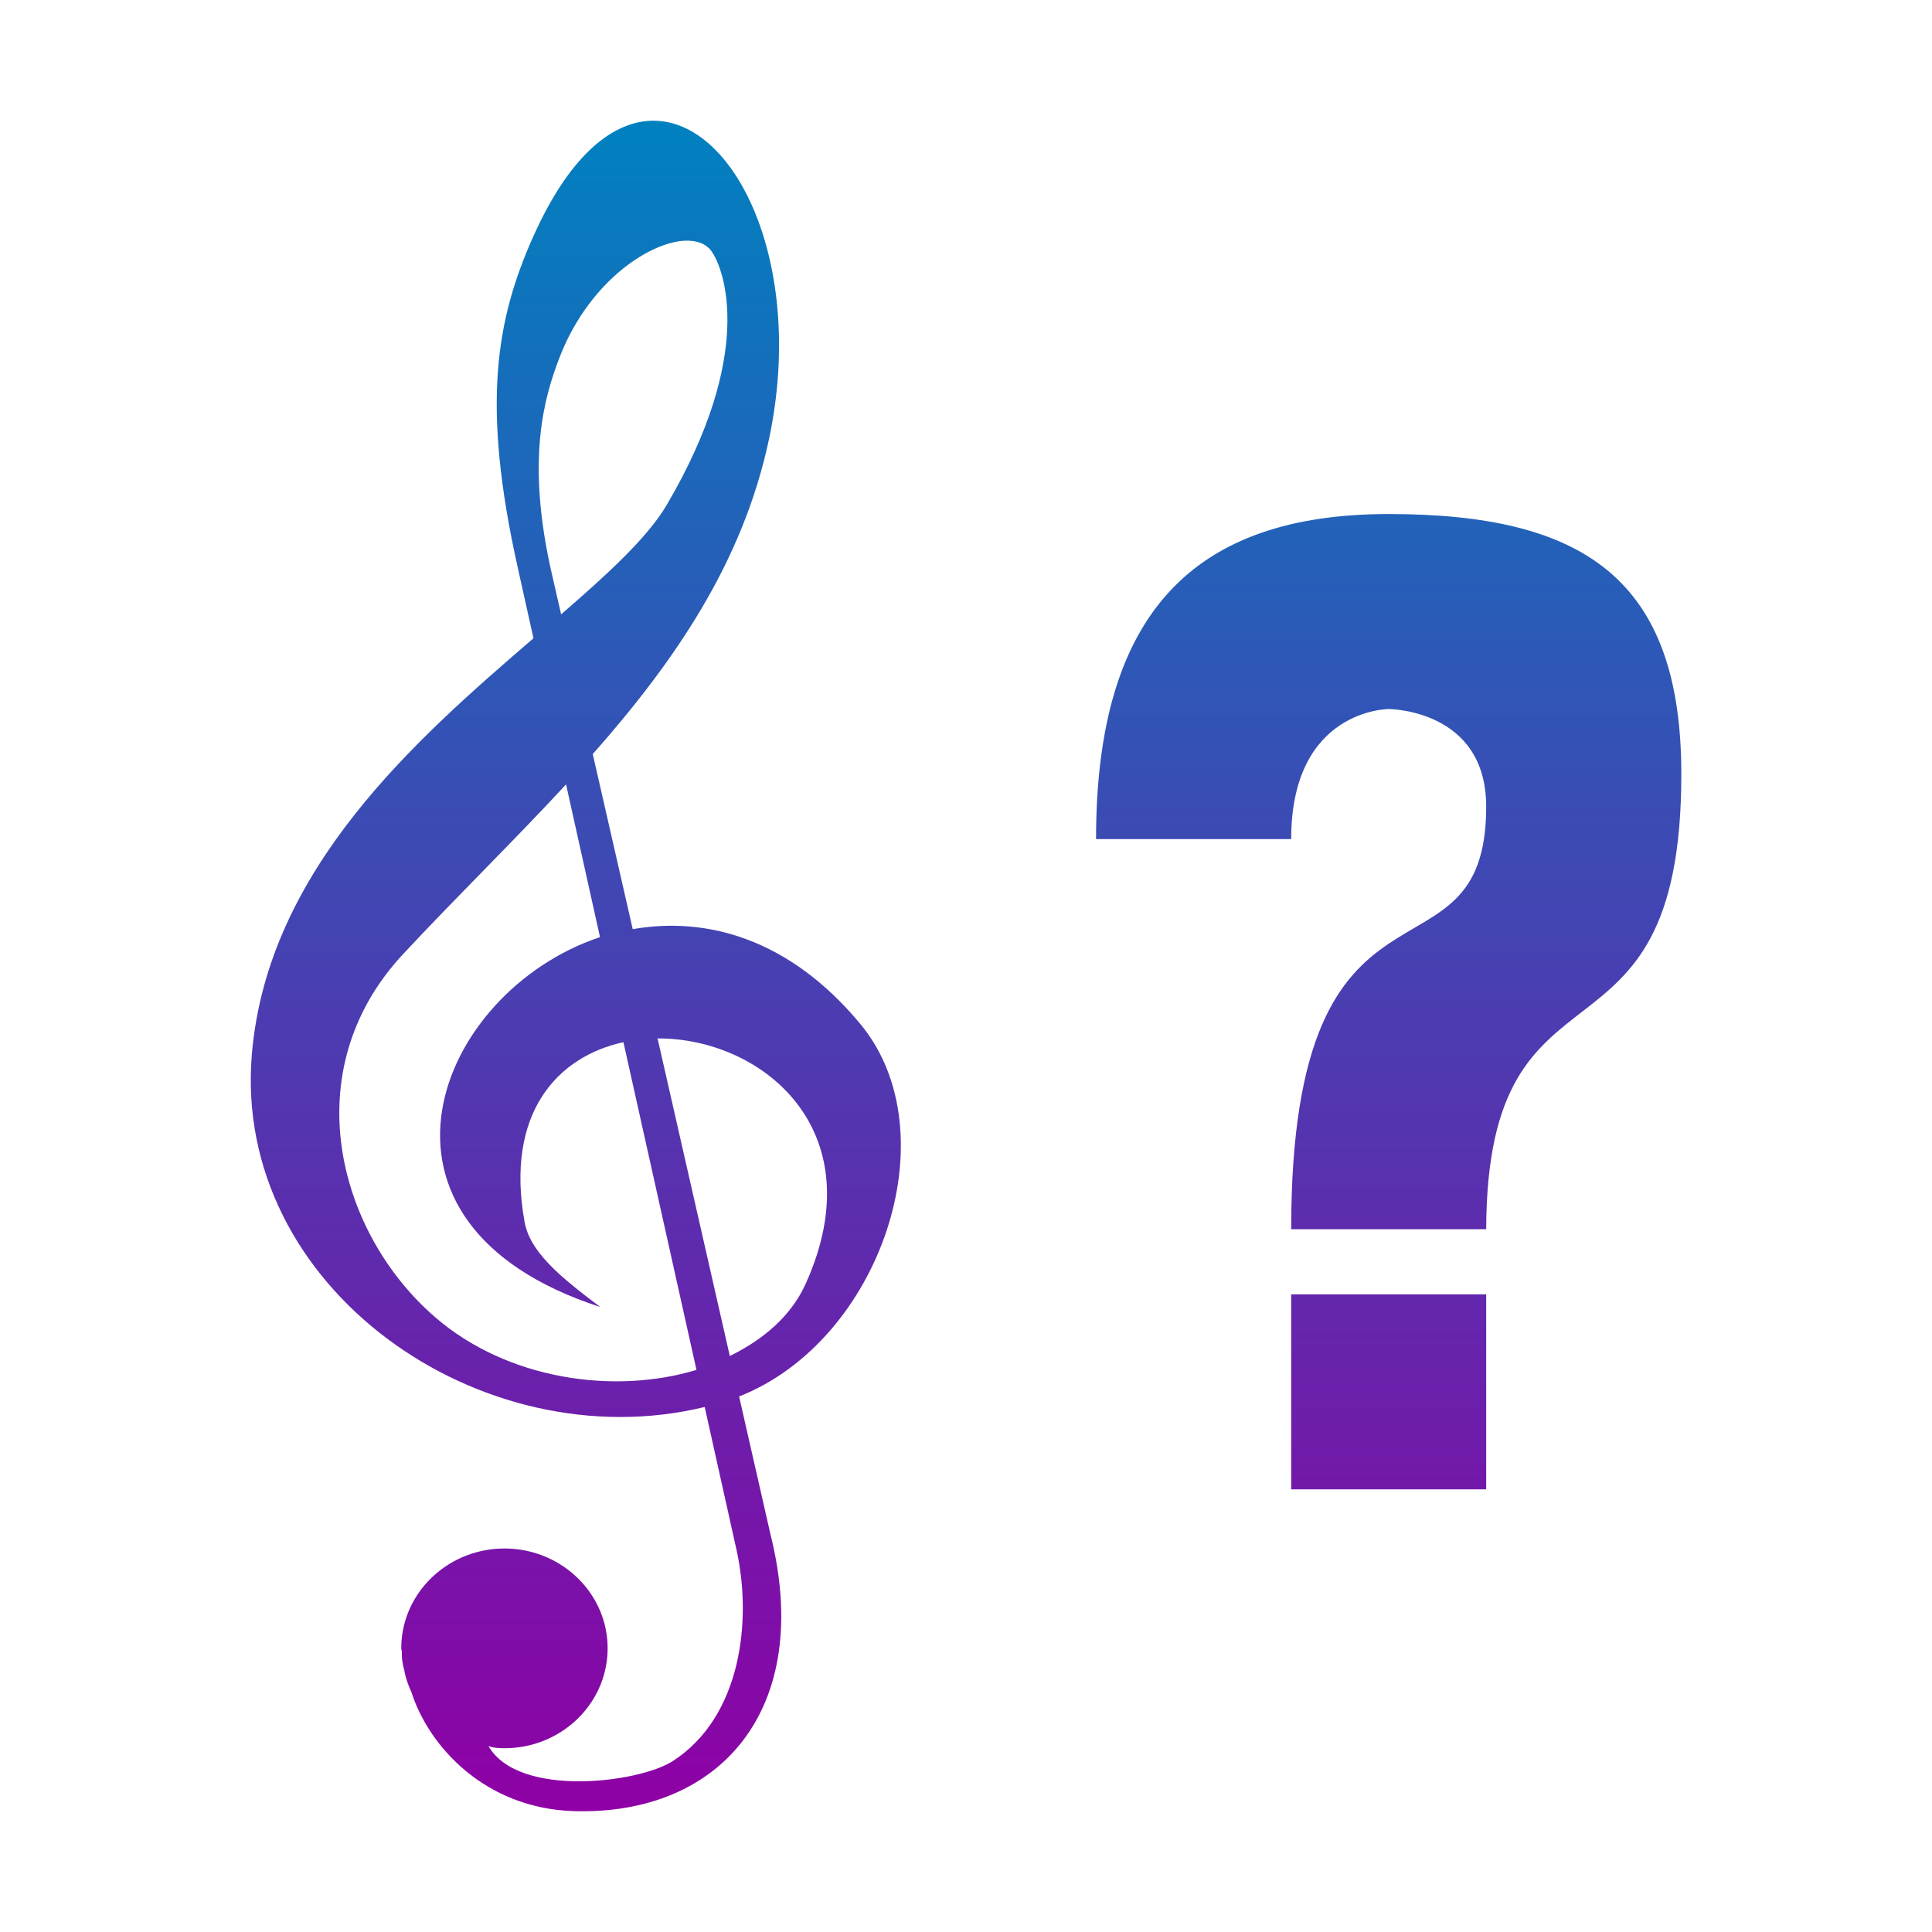 <svg xmlns="http://www.w3.org/2000/svg" width="16" height="16" version="1.1">
 <defs>
   <style id="current-color-scheme" type="text/css">
   .ColorScheme-Text { color: #d4d4d4; } .ColorScheme-Highlight { color:#5294e2; }
  </style>
  <linearGradient id="arrongin" x1="0%" x2="0%" y1="0%" y2="100%">
   <stop offset="0%" style="stop-color:#dd9b44; stop-opacity:1"/>
   <stop offset="100%" style="stop-color:#ad6c16; stop-opacity:1"/>
  </linearGradient>
  <linearGradient id="aurora" x1="0%" x2="0%" y1="0%" y2="100%">
   <stop offset="0%" style="stop-color:#09D4DF; stop-opacity:1"/>
   <stop offset="100%" style="stop-color:#9269F4; stop-opacity:1"/>
  </linearGradient>
  <linearGradient id="cyberneon" x1="0%" x2="0%" y1="0%" y2="100%">
    <stop offset="0" style="stop-color:#0abdc6; stop-opacity:1"/>
    <stop offset="1" style="stop-color:#ea00d9; stop-opacity:1"/>
  </linearGradient>
  <linearGradient id="fitdance" x1="0%" x2="0%" y1="0%" y2="100%">
   <stop offset="0%" style="stop-color:#1AD6AB; stop-opacity:1"/>
   <stop offset="100%" style="stop-color:#329DB6; stop-opacity:1"/>
  </linearGradient>
  <linearGradient id="oomox" x1="0%" x2="0%" y1="0%" y2="100%">
   <stop offset="0%" style="stop-color:#0081bf; stop-opacity:1"/>
   <stop offset="100%" style="stop-color:#8e00a5; stop-opacity:1"/>
  </linearGradient>
  <linearGradient id="rainblue" x1="0%" x2="0%" y1="0%" y2="100%">
   <stop offset="0%" style="stop-color:#00F260; stop-opacity:1"/>
   <stop offset="100%" style="stop-color:#0575E6; stop-opacity:1"/>
  </linearGradient>
  <linearGradient id="sunrise" x1="0%" x2="0%" y1="0%" y2="100%">
   <stop offset="0%" style="stop-color: #FF8501; stop-opacity:1"/>
   <stop offset="100%" style="stop-color: #FFCB01; stop-opacity:1"/>
  </linearGradient>
  <linearGradient id="telinkrin" x1="0%" x2="0%" y1="0%" y2="100%">
   <stop offset="0%" style="stop-color: #b2ced6; stop-opacity:1"/>
   <stop offset="100%" style="stop-color: #6da5b7; stop-opacity:1"/>
  </linearGradient>
  <linearGradient id="60spsycho" x1="0%" x2="0%" y1="0%" y2="100%">
   <stop offset="0%" style="stop-color: #df5940; stop-opacity:1"/>
   <stop offset="25%" style="stop-color: #d8d15f; stop-opacity:1"/>
   <stop offset="50%" style="stop-color: #e9882a; stop-opacity:1"/>
   <stop offset="100%" style="stop-color: #279362; stop-opacity:1"/>
  </linearGradient>
  <linearGradient id="90ssummer" x1="0%" x2="0%" y1="0%" y2="100%">
   <stop offset="0%" style="stop-color: #f618c7; stop-opacity:1"/>
   <stop offset="20%" style="stop-color: #94ffab; stop-opacity:1"/>
   <stop offset="50%" style="stop-color: #fbfd54; stop-opacity:1"/>
   <stop offset="100%" style="stop-color: #0f83ae; stop-opacity:1"/>
  </linearGradient>
 </defs>
 <rect fill="url(#oomox)" class="ColorScheme-Text" width="4.625" height="3.594" x="17.09" y="-.09" transform="matrix(1,0,0,1,0,0)"/>
 <path fill="url(#oomox)" class="ColorScheme-Text" fill-rule="evenodd" d="M 11.5 4.257 C 9.885 4.257 9.077 5.078 9.077 6.949 L 10.693 6.949 C 10.693 5.872 11.5 5.872 11.5 5.872 C 11.5 5.872 12.308 5.872 12.308 6.68 C 12.308 8.272 10.693 6.949 10.693 10.18 L 12.308 10.18 C 12.315 7.757 13.924 9.023 13.924 6.411 C 13.924 4.795 13.116 4.257 11.5 4.257 Z M 10.693 10.719 L 10.693 12.334 L 12.308 12.334 L 12.308 10.719 L 10.693 10.719 Z M 5.659 1.994 L 5.66 1.994 C 5.35 2.017 4.86 2.36 4.629 2.973 C 4.513 3.28 4.352 3.795 4.568 4.743 L 4.647 5.088 C 5.033 4.753 5.362 4.453 5.522 4.181 C 6.257 2.929 5.999 2.23 5.892 2.08 C 5.845 2.015 5.762 1.987 5.659 1.994 L 5.659 1.994 Z M 4.688 6.497 L 4.688 6.496 C 4.249 6.971 3.778 7.429 3.336 7.904 C 2.439 8.868 2.797 10.211 3.603 10.908 C 4.203 11.427 5.086 11.551 5.768 11.345 L 5.163 8.631 C 4.615 8.75 4.183 9.22 4.344 10.118 C 4.388 10.363 4.624 10.564 4.971 10.824 C 2.836 10.131 3.611 8.213 4.969 7.761 L 4.688 6.497 L 4.688 6.497 Z M 4.045 14.46 C 4.293 14.891 5.289 14.766 5.571 14.585 C 6.142 14.217 6.229 13.416 6.099 12.833 L 5.836 11.652 C 3.984 12.102 1.921 10.664 2.086 8.728 C 2.217 7.198 3.443 6.125 4.418 5.286 L 4.287 4.697 C 3.988 3.355 4.105 2.654 4.417 1.957 C 4.708 1.307 5.051 1.022 5.373 1.001 L 5.373 1.001 L 5.372 1.001 C 6.079 0.954 6.678 2.186 6.368 3.639 C 6.15 4.664 5.581 5.484 4.909 6.245 L 5.24 7.695 C 5.849 7.588 6.536 7.771 7.124 8.479 C 7.875 9.382 7.294 11.103 6.121 11.565 L 6.381 12.708 C 6.742 14.152 5.966 15.036 4.752 14.999 C 4.013 14.976 3.548 14.459 3.406 14.01 C 3.38 13.955 3.358 13.894 3.348 13.831 C 3.331 13.775 3.326 13.722 3.328 13.674 C 3.323 13.662 3.323 13.649 3.323 13.636 C 3.332 13.179 3.722 12.816 4.194 12.824 C 4.665 12.833 5.041 13.21 5.032 13.666 C 5.023 14.123 4.633 14.487 4.161 14.478 C 4.121 14.477 4.082 14.474 4.045 14.46 Z M 5.446 8.6 L 5.446 8.601 L 6.044 11.23 C 6.325 11.092 6.555 10.895 6.674 10.628 C 7.246 9.354 6.305 8.595 5.446 8.6 L 5.446 8.6 Z"/>
</svg>
